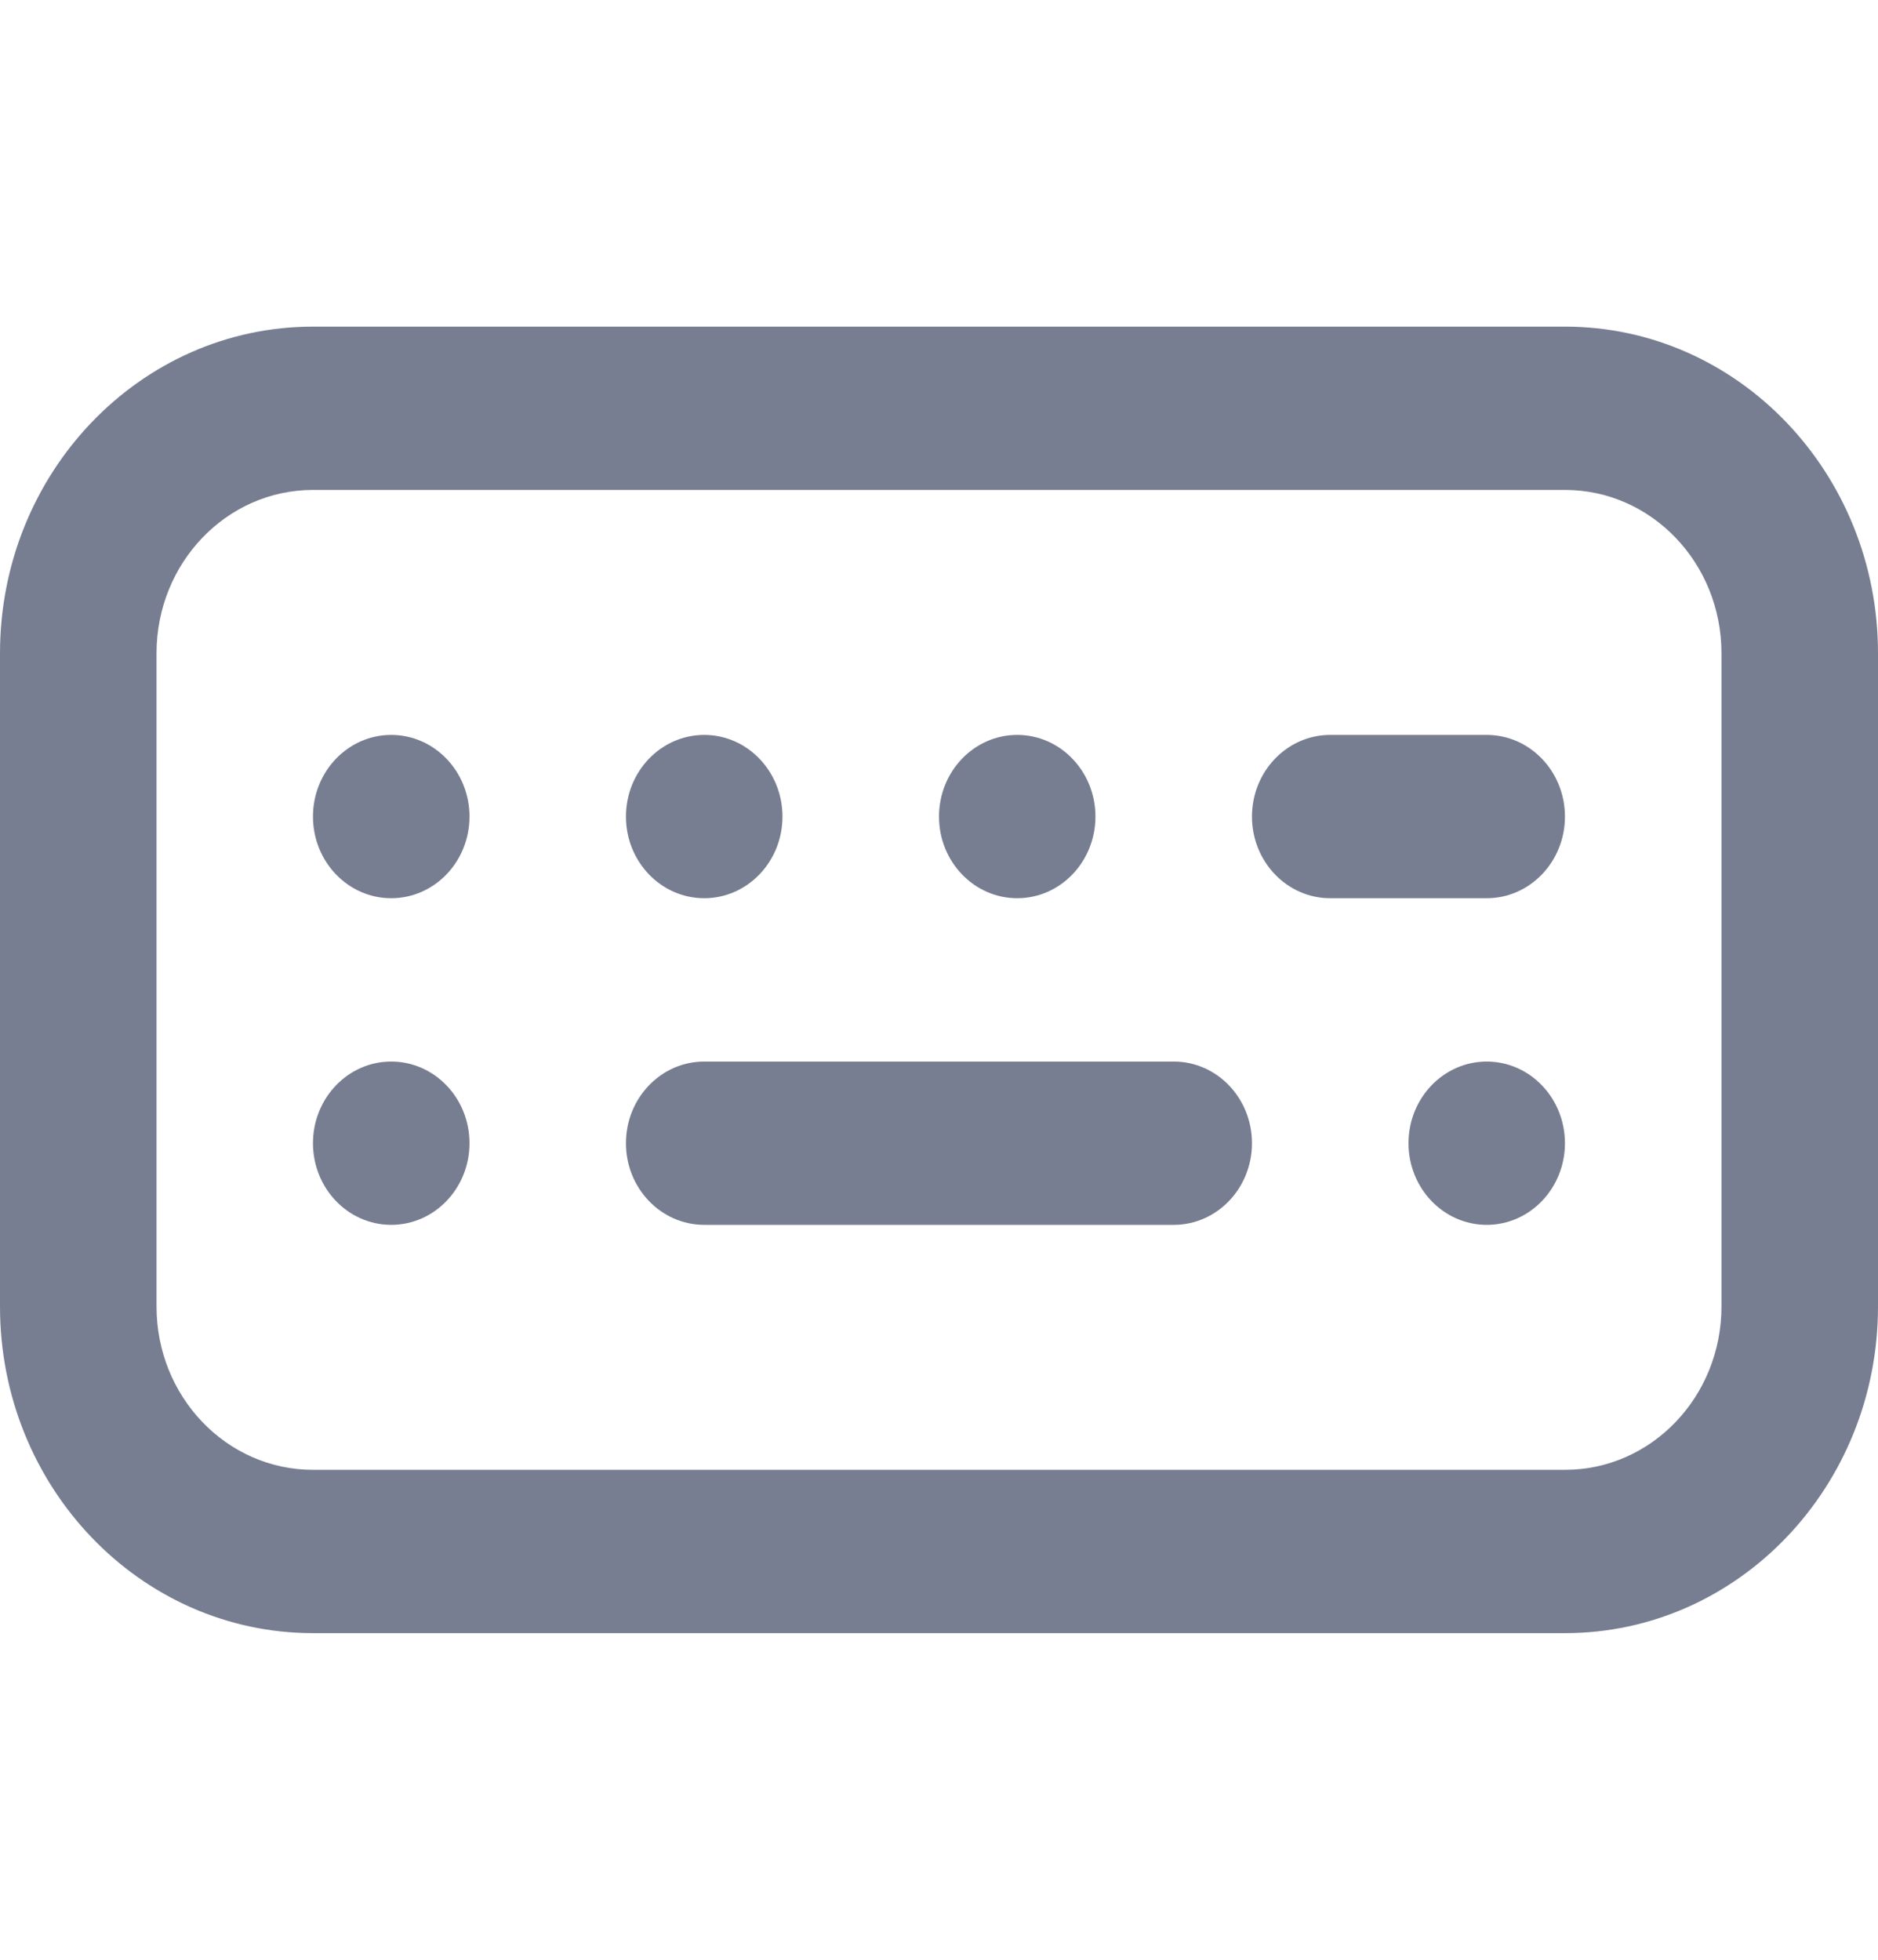 <svg width="23" height="24" viewBox="0 0 23 24" fill="none" xmlns="http://www.w3.org/2000/svg">
<path fill-rule="evenodd" clip-rule="evenodd" d="M19.167 6H3.833C2.775 6 1.917 6.895 1.917 8V16C1.917 17.105 2.775 18 3.833 18H19.167C20.225 18 21.083 17.105 21.083 16V8C21.083 6.895 20.225 6 19.167 6ZM3.833 4C1.716 4 0 5.791 0 8V16C0 18.209 1.716 20 3.833 20H19.167C21.284 20 23 18.209 23 16V8C23 5.791 21.284 4 19.167 4H3.833Z" fill="#777E91"/>
<path d="M15.333 10C15.333 9.448 15.762 9 16.291 9H18.208C18.737 9 19.166 9.448 19.166 10C19.166 10.552 18.737 11 18.208 11H16.291C15.762 11 15.333 10.552 15.333 10Z" fill="#777E91"/>
<path d="M3.833 14C3.833 13.448 4.262 13 4.791 13C5.321 13 5.75 13.448 5.75 14C5.75 14.552 5.321 15 4.791 15C4.262 15 3.833 14.552 3.833 14Z" fill="#777E91"/>
<path d="M7.666 14C7.666 13.448 8.095 13 8.625 13H14.375C14.904 13 15.333 13.448 15.333 14C15.333 14.552 14.904 15 14.375 15H8.625C8.095 15 7.666 14.552 7.666 14Z" fill="#777E91"/>
<path d="M18.208 13C17.679 13 17.25 13.448 17.25 14C17.25 14.552 17.679 15 18.208 15C18.737 15 19.166 14.552 19.166 14C19.166 13.448 18.737 13 18.208 13Z" fill="#777E91"/>
<path d="M12.458 9C11.929 9 11.5 9.448 11.5 10C11.5 10.552 11.929 11 12.458 11C12.987 11 13.416 10.552 13.416 10C13.416 9.448 12.987 9 12.458 9Z" fill="#777E91"/>
<path d="M7.666 10C7.666 9.448 8.095 9 8.625 9C9.154 9 9.583 9.448 9.583 10C9.583 10.552 9.154 11 8.625 11C8.095 11 7.666 10.552 7.666 10Z" fill="#777E91"/>
<path d="M4.791 9C4.262 9 3.833 9.448 3.833 10C3.833 10.552 4.262 11 4.791 11C5.321 11 5.75 10.552 5.75 10C5.75 9.448 5.321 9 4.791 9Z" fill="#777E91"/>
</svg>
